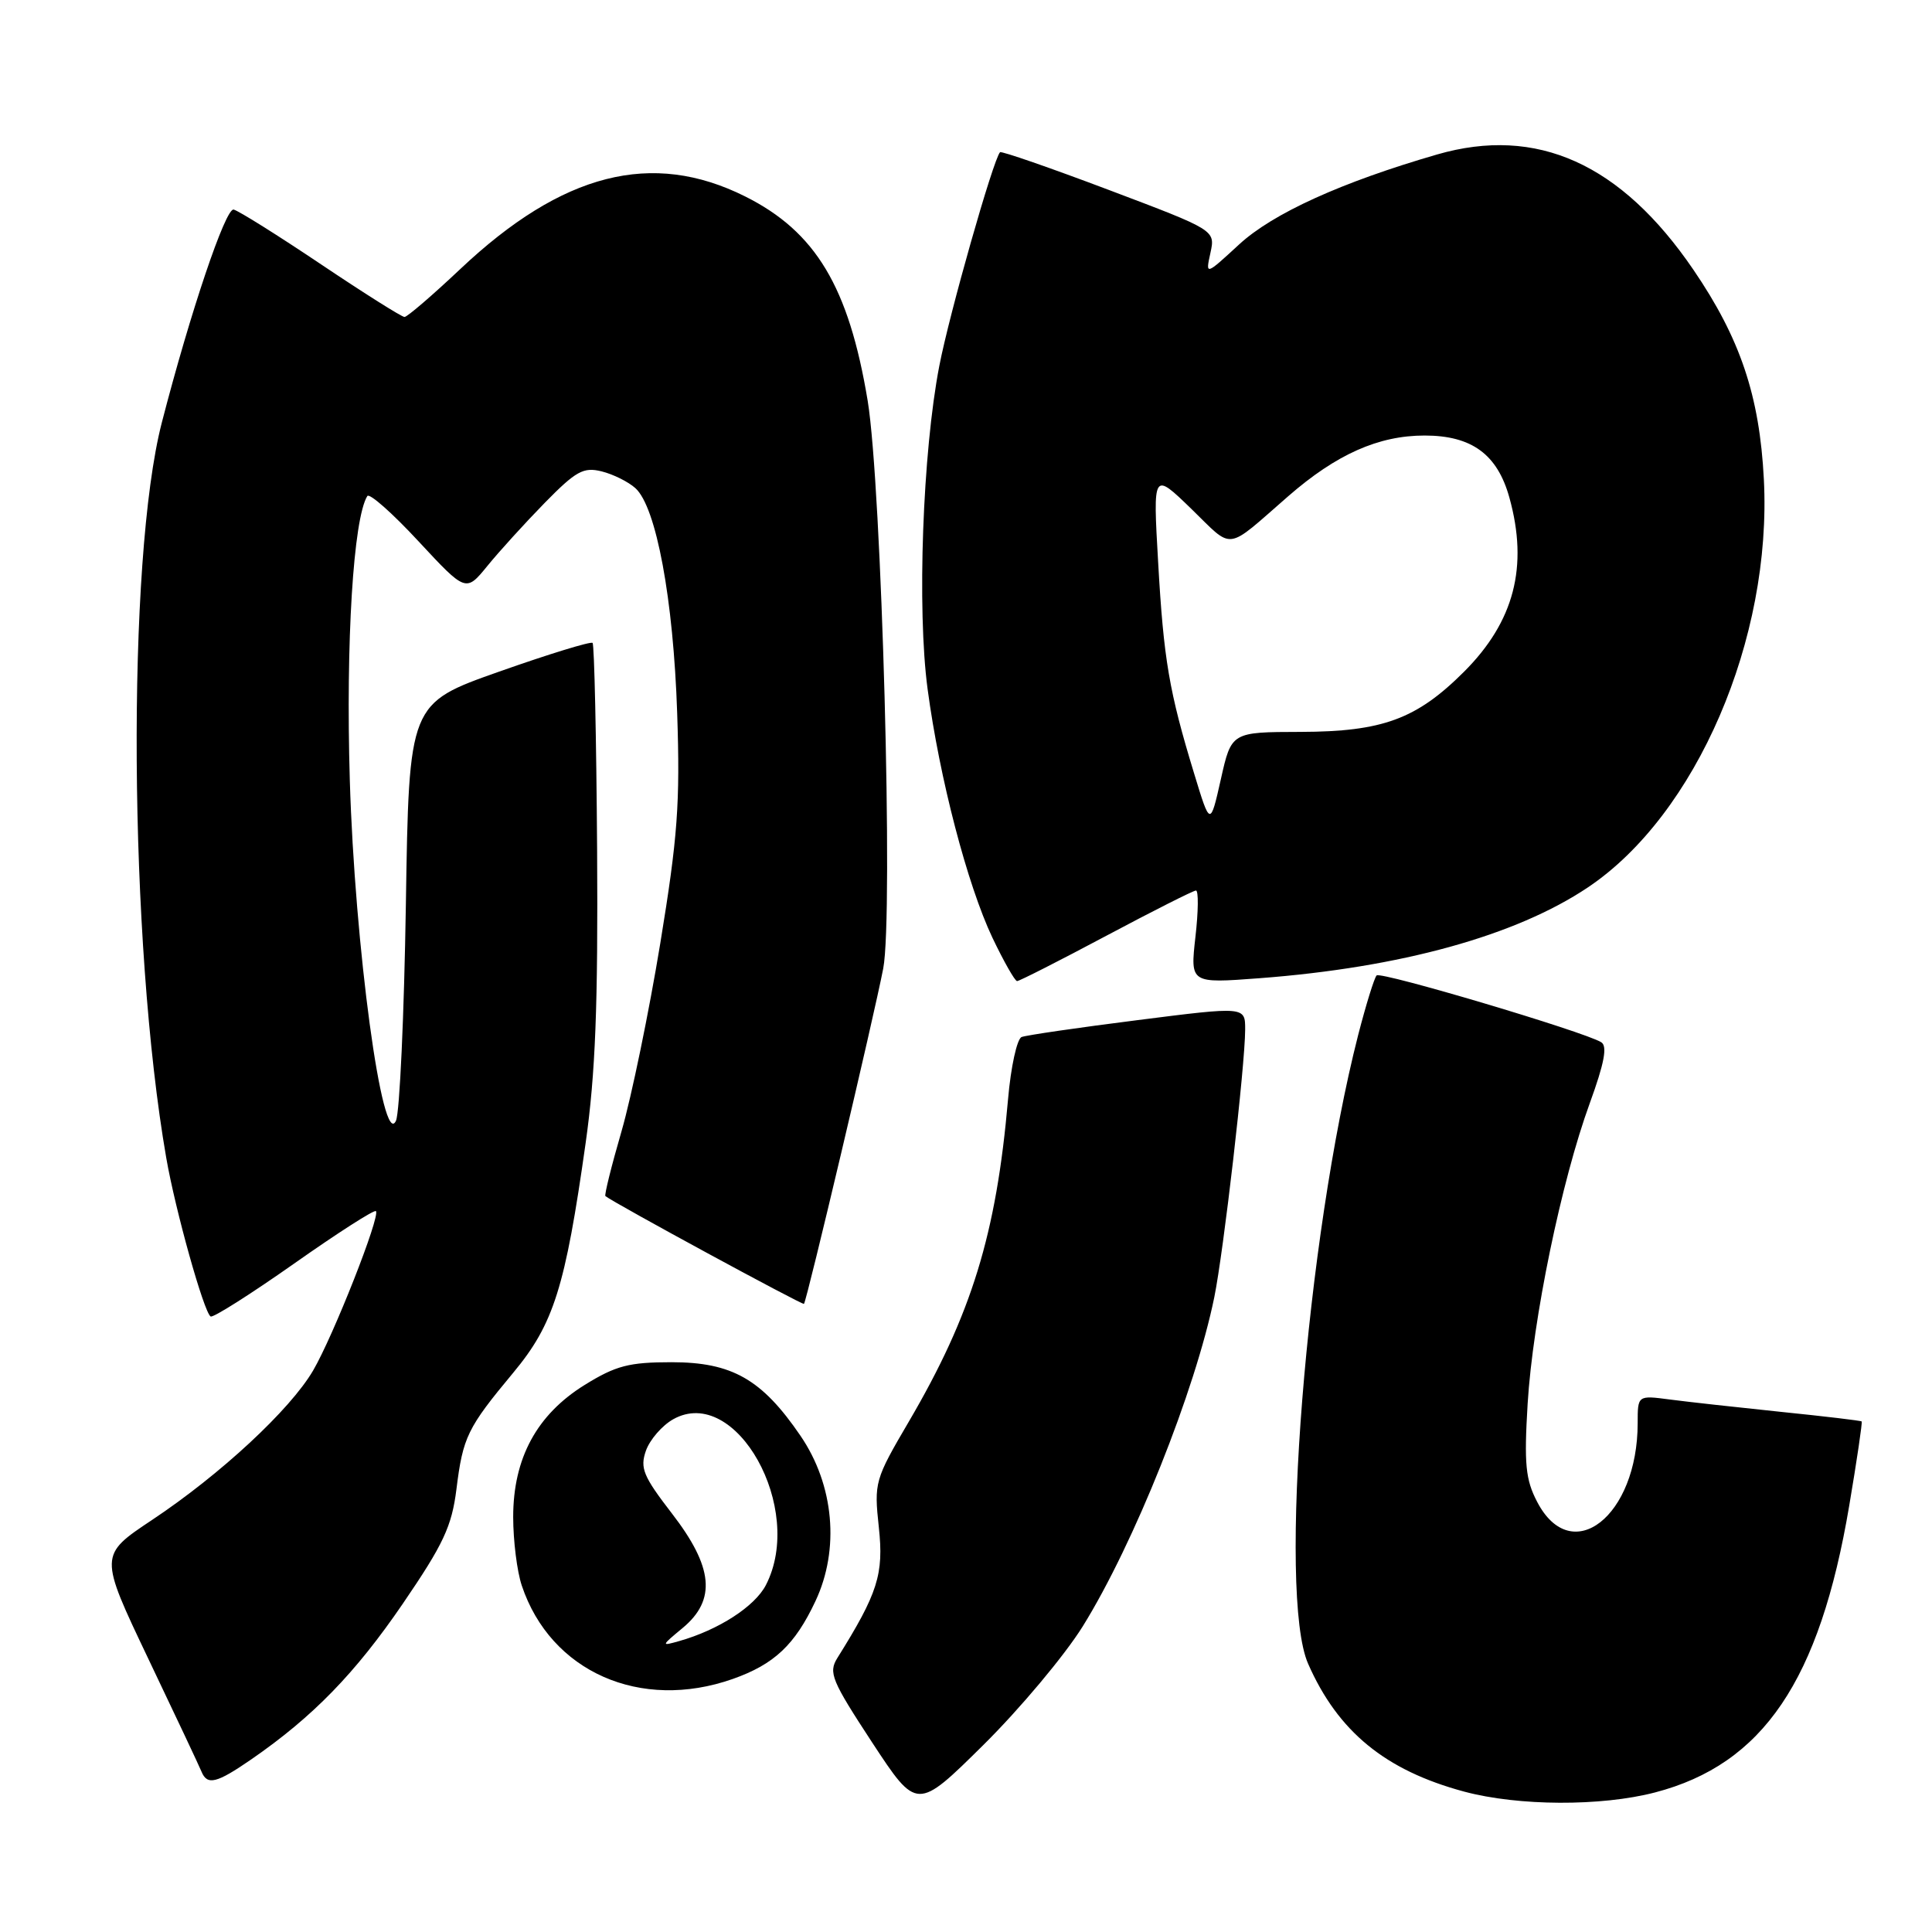 <?xml version="1.0" encoding="UTF-8" standalone="no"?>
<!DOCTYPE svg PUBLIC "-//W3C//DTD SVG 1.1//EN" "http://www.w3.org/Graphics/SVG/1.1/DTD/svg11.dtd" >
<svg xmlns="http://www.w3.org/2000/svg" xmlns:xlink="http://www.w3.org/1999/xlink" version="1.1" viewBox="0 0 256 256">
 <g >
 <path fill="currentColor"
d=" M 143.47 215.50 C 150.27 204.55 158.37 184.28 160.90 171.89 C 162.13 165.87 164.98 141.19 164.99 136.43 C 165.00 133.36 165.00 133.36 150.75 135.17 C 142.91 136.16 135.99 137.17 135.37 137.41 C 134.76 137.65 133.94 141.36 133.57 145.67 C 132.02 163.53 128.73 174.20 120.42 188.38 C 115.91 196.07 115.81 196.42 116.45 202.38 C 117.12 208.60 116.32 211.11 110.95 219.70 C 109.75 221.63 110.19 222.68 115.56 230.88 C 121.50 239.92 121.50 239.92 130.31 231.21 C 135.15 226.42 141.07 219.35 143.47 215.50 Z  M 219.29 237.51 C 233.61 233.78 241.12 222.70 245.03 199.52 C 246.05 193.49 246.79 188.46 246.68 188.35 C 246.58 188.24 241.77 187.67 235.99 187.08 C 230.22 186.48 223.59 185.75 221.25 185.44 C 217.00 184.88 217.00 184.88 217.00 188.57 C 217.00 200.91 208.24 207.76 203.68 199.00 C 202.14 196.05 201.94 193.99 202.42 186.00 C 203.10 174.83 206.88 156.52 210.66 146.16 C 212.59 140.85 213.01 138.62 212.17 138.10 C 209.89 136.70 182.97 128.69 182.41 129.25 C 182.10 129.57 181.00 133.13 179.96 137.16 C 173.07 164.13 169.31 211.31 173.33 220.45 C 177.28 229.44 183.56 234.59 194.02 237.40 C 201.19 239.32 212.15 239.37 219.29 237.51 Z  M 33.32 233.11 C 41.47 227.48 47.08 221.71 53.38 212.49 C 58.76 204.61 59.86 202.26 60.48 197.33 C 61.34 190.40 61.92 189.21 68.01 181.89 C 73.37 175.45 74.90 170.59 77.60 151.46 C 78.90 142.28 79.25 133.23 79.12 112.55 C 79.02 97.73 78.75 85.42 78.52 85.19 C 78.29 84.96 72.72 86.67 66.15 88.99 C 54.19 93.21 54.19 93.21 53.78 119.85 C 53.55 134.51 52.96 147.40 52.47 148.50 C 50.68 152.48 47.00 125.32 46.35 103.32 C 45.81 85.08 46.82 68.72 48.67 65.73 C 48.94 65.29 51.98 67.98 55.44 71.71 C 61.73 78.48 61.73 78.48 64.58 74.99 C 66.14 73.07 69.56 69.31 72.18 66.63 C 76.32 62.41 77.31 61.86 79.72 62.46 C 81.25 62.84 83.26 63.84 84.19 64.68 C 86.96 67.17 89.23 79.41 89.73 94.50 C 90.13 106.46 89.80 110.91 87.49 125.00 C 86.00 134.07 83.69 145.27 82.36 149.88 C 81.02 154.49 80.06 158.36 80.22 158.49 C 81.49 159.48 106.35 172.97 106.53 172.77 C 106.92 172.31 115.78 134.82 117.03 128.34 C 118.40 121.29 116.83 64.37 114.97 53.09 C 112.47 38.02 108.08 30.70 98.74 26.03 C 86.40 19.86 74.51 22.89 60.99 35.65 C 57.29 39.14 53.96 42.00 53.60 42.00 C 53.23 42.00 48.25 38.86 42.53 35.02 C 36.81 31.18 31.61 27.92 30.96 27.77 C 29.89 27.52 25.23 41.33 21.44 56.00 C 16.76 74.16 17.06 124.82 22.03 153.43 C 23.23 160.36 27.02 173.90 27.91 174.44 C 28.23 174.64 33.20 171.49 38.96 167.44 C 44.71 163.39 49.59 160.26 49.81 160.48 C 50.44 161.11 44.17 177.01 41.49 181.60 C 38.44 186.81 29.20 195.38 20.15 201.40 C 13.12 206.08 13.12 206.08 19.65 219.79 C 23.25 227.33 26.42 234.06 26.70 234.75 C 27.46 236.61 28.70 236.30 33.32 233.11 Z  M 97.10 222.47 C 102.59 220.53 105.33 217.95 108.05 212.16 C 111.29 205.28 110.52 196.77 106.07 190.25 C 100.96 182.76 97.00 180.50 88.99 180.50 C 83.34 180.50 81.60 180.96 77.49 183.50 C 71.13 187.44 68.00 193.22 68.00 201.01 C 68.00 204.14 68.51 208.23 69.14 210.10 C 72.96 221.52 84.86 226.78 97.10 222.47 Z  M 146.58 124.00 C 152.78 120.70 158.13 118.00 158.47 118.00 C 158.82 118.00 158.79 120.77 158.40 124.15 C 157.71 130.31 157.71 130.31 166.87 129.62 C 185.62 128.20 200.85 123.99 210.41 117.58 C 224.77 107.96 234.82 84.63 233.72 63.50 C 233.15 52.45 230.59 44.84 224.39 35.75 C 214.79 21.67 203.63 16.65 190.42 20.47 C 177.76 24.14 168.66 28.27 164.19 32.39 C 159.73 36.50 159.73 36.50 160.39 33.50 C 161.04 30.50 161.04 30.50 146.93 25.17 C 139.17 22.24 132.68 19.99 132.51 20.17 C 131.61 21.12 125.79 41.59 124.46 48.50 C 122.25 59.94 121.50 80.76 122.91 91.29 C 124.49 103.12 128.18 117.24 131.50 124.25 C 133.01 127.41 134.48 130.00 134.77 130.00 C 135.07 130.00 140.38 127.30 146.58 124.00 Z  M 90.45 215.72 C 94.93 212.00 94.53 207.66 89.03 200.54 C 85.23 195.61 84.78 194.53 85.59 192.22 C 86.11 190.76 87.73 188.89 89.20 188.06 C 97.50 183.40 106.72 199.90 101.48 210.04 C 100.01 212.87 95.22 215.97 90.00 217.45 C 87.57 218.14 87.59 218.09 90.45 215.72 Z  M 158.23 102.50 C 154.91 91.62 154.19 87.40 153.46 74.50 C 152.77 62.50 152.77 62.50 157.86 67.43 C 163.53 72.94 162.26 73.10 170.70 65.75 C 177.08 60.19 182.66 57.71 188.77 57.71 C 195.01 57.71 198.41 60.20 200.00 65.93 C 202.54 75.07 200.64 82.36 194.00 89.00 C 187.71 95.29 183.19 96.95 172.34 96.98 C 163.17 97.00 163.17 97.00 161.77 103.25 C 160.36 109.50 160.36 109.50 158.23 102.50 Z "/>
</g>
</svg>